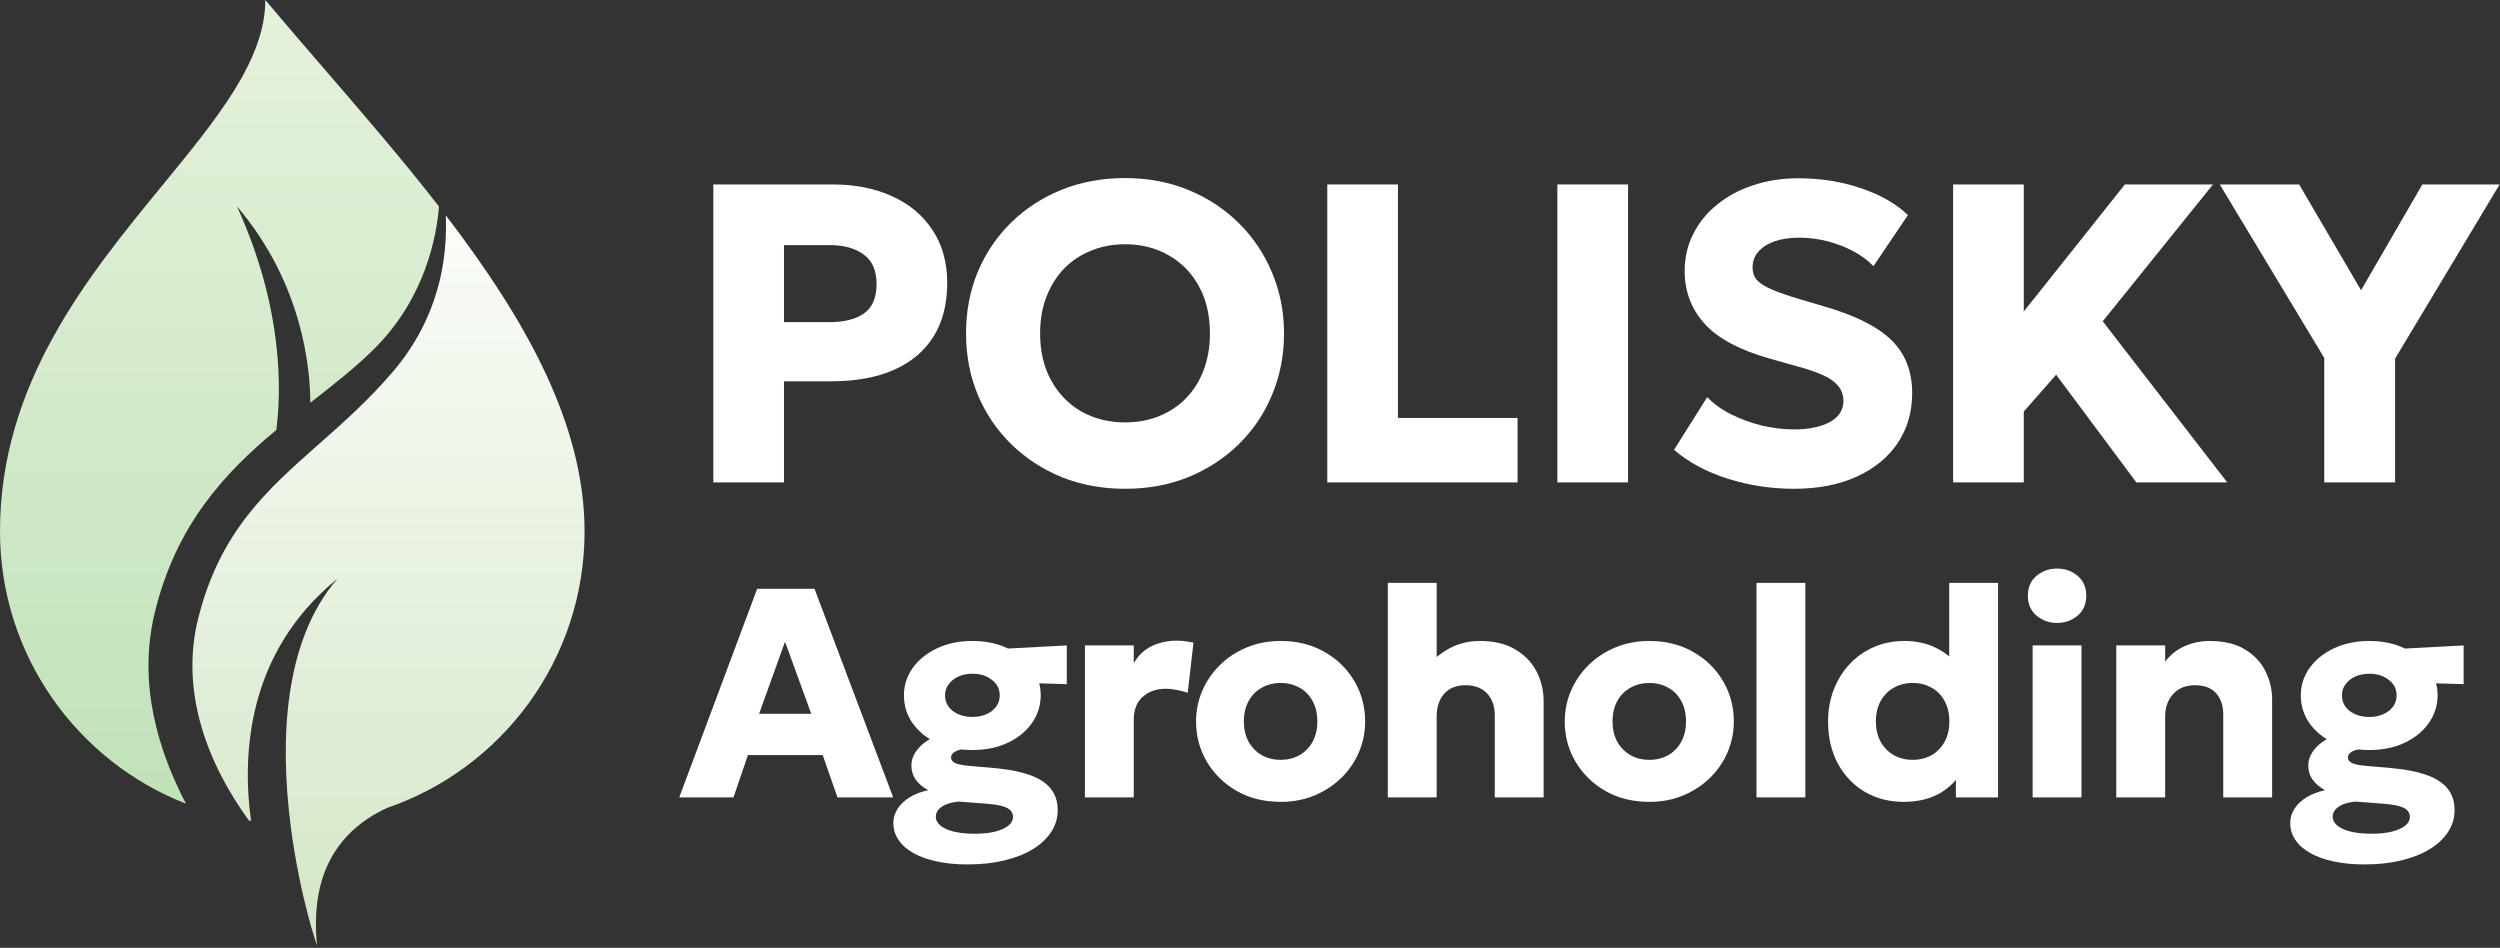<svg width="881" height="334" viewBox="0 0 881 334" fill="none" xmlns="http://www.w3.org/2000/svg">
<rect x="0" y="0" width="881" height="334" fill="#333333" stroke="none"/>
<path d="M206 187.25C206 232.473 176.854 270.89 136.322 284.74C127.985 288.646 115.691 296.678 112.255 315.095C111.811 317.475 111.515 320.03 111.394 322.771C111.254 325.968 111.352 329.418 111.733 333.145C111.104 331.481 109.876 327.637 108.461 322.217C107.489 318.495 106.428 314.03 105.412 309.017C104.835 306.17 104.272 303.146 103.748 299.982C103.232 296.863 102.753 293.606 102.335 290.247C98.802 261.859 99.63 226.164 118.925 203.945C86.778 230.024 85.317 266.367 88.461 289.231C88.207 289.196 87.953 289.159 87.699 289.121C73.328 269.382 63.287 243.974 69.865 217.816C77.552 187.251 94.143 172.601 112.373 156.502C120.953 148.925 129.897 141.027 138.446 130.998C154.677 111.957 157.727 91.4 157.103 75.894C184.721 111.966 206 149.084 206 187.25Z" fill="url(#paint0_linear_2009_119)"/>
<path d="M154.698 72.775C153.863 83.236 149.898 104.905 132.025 122.778C125.47 129.333 117.86 135.283 109.977 141.448L109.357 141.933C109.336 130.043 106.737 99.959 83.479 72.691C100.12 108.998 99.08 138.484 97.373 151.514C79.293 166.558 61.929 184.941 54.454 216.274C48.589 240.856 55.693 264.451 65.553 283.231C27.183 268.25 0 230.924 0 187.249C0 135.122 30.902 97.427 57.175 65.38C76.601 41.683 93.496 21.073 93.496 0C100.216 8.001 107.168 16.058 114.17 24.171C127.963 40.154 141.945 56.356 154.698 72.775Z" fill="url(#paint1_linear_2009_119)"/>
<path d="M251.375 170V65H293.45C301.3 65 308.25 66.375 314.3 69.125C320.35 71.825 325.1 75.775 328.55 80.975C332.05 86.175 333.8 92.425 333.8 99.725C333.8 107.125 332.2 113.4 329 118.55C325.8 123.7 321.15 127.625 315.05 130.325C308.95 133.025 301.55 134.375 292.85 134.375H276.275V170H251.375ZM276.275 113.525H292.25C297.5 113.525 301.575 112.5 304.475 110.45C307.425 108.35 308.9 104.9 308.9 100.1C308.9 95.3 307.375 91.825 304.325 89.675C301.325 87.475 297.35 86.375 292.4 86.375H276.275V113.525Z" fill="white"/>
<path d="M396.459 172.25C388.409 172.25 380.959 170.875 374.109 168.125C367.309 165.325 361.384 161.45 356.334 156.5C351.284 151.55 347.359 145.75 344.559 139.1C341.809 132.45 340.434 125.25 340.434 117.5C340.434 109.7 341.809 102.475 344.559 95.825C347.359 89.175 351.284 83.375 356.334 78.425C361.384 73.475 367.309 69.625 374.109 66.875C380.959 64.125 388.409 62.75 396.459 62.75C404.559 62.75 412.009 64.15 418.809 66.95C425.609 69.75 431.534 73.65 436.584 78.65C441.634 83.65 445.534 89.475 448.284 96.125C451.084 102.725 452.484 109.85 452.484 117.5C452.484 125.25 451.084 132.45 448.284 139.1C445.534 145.75 441.634 151.55 436.584 156.5C431.534 161.45 425.609 165.325 418.809 168.125C412.009 170.875 404.559 172.25 396.459 172.25ZM396.459 148.85C400.809 148.85 404.784 148.125 408.384 146.675C412.034 145.225 415.209 143.125 417.909 140.375C420.609 137.625 422.684 134.325 424.134 130.475C425.634 126.575 426.384 122.25 426.384 117.5C426.384 111.1 425.084 105.55 422.484 100.85C419.934 96.15 416.384 92.525 411.834 89.975C407.334 87.375 402.209 86.075 396.459 86.075C392.159 86.075 388.184 86.825 384.534 88.325C380.884 89.775 377.709 91.875 375.009 94.625C372.359 97.375 370.284 100.675 368.784 104.525C367.284 108.375 366.534 112.7 366.534 117.5C366.534 123.85 367.834 129.375 370.434 134.075C373.034 138.775 376.584 142.425 381.084 145.025C385.634 147.575 390.759 148.85 396.459 148.85Z" fill="white"/>
<path d="M467.738 170V65H492.638V147.275H534.788V170H467.738Z" fill="white"/>
<path d="M548.82 170V65H573.72V170H548.82Z" fill="white"/>
<path d="M632.154 172.25C624.204 172.25 616.479 171.075 608.979 168.725C601.479 166.375 595.129 162.975 589.929 158.525L601.629 139.925C603.829 142.275 606.629 144.3 610.029 146C613.429 147.7 617.054 149.025 620.904 149.975C624.804 150.875 628.579 151.325 632.229 151.325C637.379 151.325 641.554 150.475 644.754 148.775C648.004 147.025 649.629 144.5 649.629 141.2C649.629 138.5 648.454 136.225 646.104 134.375C643.804 132.525 639.479 130.75 633.129 129.05L624.129 126.5C613.329 123.5 605.554 119.4 600.804 114.2C596.054 109 593.679 102.75 593.679 95.45C593.679 90.75 594.679 86.425 596.679 82.475C598.679 78.475 601.479 75.025 605.079 72.125C608.679 69.175 612.904 66.9 617.754 65.3C622.654 63.65 627.979 62.825 633.729 62.825C641.679 62.825 649.054 64 655.854 66.35C662.704 68.65 668.204 71.8 672.354 75.8L660.204 93.8C658.304 91.8 655.954 90.05 653.154 88.55C650.354 87.05 647.304 85.875 644.004 85.025C640.704 84.175 637.379 83.75 634.029 83.75C630.729 83.75 627.854 84.175 625.404 85.025C622.954 85.875 621.029 87.1 619.629 88.7C618.279 90.25 617.604 92.1 617.604 94.25C617.604 96 618.104 97.475 619.104 98.675C620.154 99.825 621.879 100.925 624.279 101.975C626.729 103.025 630.029 104.175 634.179 105.425L643.329 108.125C654.079 111.275 661.854 115.225 666.654 119.975C671.454 124.725 673.854 130.9 673.854 138.5C673.854 145.15 672.154 151.025 668.754 156.125C665.354 161.175 660.529 165.125 654.279 167.975C648.079 170.825 640.704 172.25 632.154 172.25Z" fill="white"/>
<path d="M688.279 170V65H713.179V109.775L748.804 65H779.854L741.004 113.225L784.879 170H752.854L724.579 132.05L713.179 145.025V170H688.279Z" fill="white"/>
<path d="M819.064 170V126.125L782.239 65H810.214L832.039 102.275L853.639 65H880.864L844.039 126.35V170H819.064Z" fill="white"/>
<path d="M239.367 281L266.825 207.5H287.037L314.757 281H295.122L289.925 266.09H263.57L258.477 281H239.367ZM267.507 251.547H285.882L276.642 226.137L267.507 251.547Z" fill="white"/>
<path d="M340.966 304.625C336.976 304.625 333.371 304.275 330.151 303.575C326.966 302.91 324.219 301.93 321.909 300.635C319.634 299.375 317.884 297.835 316.659 296.015C315.434 294.23 314.821 292.217 314.821 289.977C314.821 288.227 315.311 286.582 316.291 285.042C317.271 283.502 318.671 282.155 320.491 281C322.311 279.88 324.499 279.04 327.054 278.48C325.059 277.325 323.571 276.03 322.591 274.595C321.646 273.16 321.174 271.532 321.174 269.712C321.174 268.067 321.664 266.51 322.644 265.04C323.624 263.535 324.989 262.205 326.739 261.05C328.489 259.86 330.536 258.932 332.881 258.267C335.226 257.567 337.781 257.235 340.546 257.27L343.644 263.727C341.684 263.727 340.074 263.85 338.814 264.095C337.554 264.34 336.626 264.725 336.031 265.25C335.436 265.74 335.139 266.3 335.139 266.93C335.139 267.77 335.629 268.435 336.609 268.925C337.624 269.38 339.356 269.712 341.806 269.922L350.941 270.71C355.386 271.13 359.236 271.882 362.491 272.967C365.746 274.052 368.266 275.61 370.051 277.64C371.836 279.67 372.729 282.295 372.729 285.515C372.729 288.28 371.976 290.817 370.471 293.127C368.966 295.472 366.814 297.502 364.014 299.217C361.249 300.932 357.906 302.262 353.986 303.207C350.101 304.152 345.761 304.625 340.966 304.625ZM343.486 293.81C347.651 293.81 350.941 293.25 353.356 292.13C355.771 291.045 356.979 289.627 356.979 287.877C356.979 286.477 356.261 285.41 354.826 284.675C353.391 283.975 351.116 283.502 348.001 283.257L337.816 282.47C336.101 282.645 334.631 282.977 333.406 283.467C332.216 283.992 331.306 284.622 330.676 285.357C330.081 286.092 329.784 286.915 329.784 287.825C329.784 289.015 330.344 290.065 331.464 290.975C332.584 291.885 334.159 292.585 336.189 293.075C338.254 293.565 340.686 293.81 343.486 293.81ZM342.699 264.305C337.939 264.305 333.739 263.465 330.099 261.785C326.494 260.07 323.659 257.76 321.594 254.855C319.564 251.95 318.549 248.677 318.549 245.037C318.549 241.502 319.581 238.282 321.646 235.377C323.746 232.472 326.616 230.162 330.256 228.447C333.896 226.732 338.044 225.875 342.699 225.875C347.319 225.875 351.431 226.732 355.036 228.447C358.676 230.127 361.529 232.42 363.594 235.325C365.694 238.195 366.744 241.432 366.744 245.037C366.744 248.607 365.711 251.862 363.646 254.802C361.616 257.707 358.799 260.017 355.194 261.732C351.589 263.447 347.424 264.305 342.699 264.305ZM342.699 252.65C344.519 252.65 346.146 252.335 347.581 251.705C349.051 251.04 350.206 250.147 351.046 249.027C351.886 247.872 352.306 246.542 352.306 245.037C352.306 242.797 351.379 240.977 349.524 239.577C347.704 238.142 345.429 237.425 342.699 237.425C340.844 237.425 339.181 237.757 337.711 238.422C336.276 239.087 335.139 239.997 334.299 241.152C333.459 242.272 333.039 243.567 333.039 245.037C333.039 247.277 333.949 249.115 335.769 250.55C337.624 251.95 339.934 252.65 342.699 252.65ZM350.731 240.312L344.221 229.13L375.931 227.45V241.1L350.731 240.312Z" fill="white"/>
<path d="M382.316 281V227.45H399.536V233.697C401.146 230.932 403.281 228.92 405.941 227.66C408.601 226.4 411.488 225.77 414.603 225.77C415.793 225.77 416.861 225.84 417.806 225.98C418.751 226.12 419.678 226.277 420.588 226.452L418.541 244.145C417.351 243.725 416.091 243.392 414.761 243.147C413.431 242.867 412.101 242.727 410.771 242.727C407.516 242.727 404.821 243.672 402.686 245.562C400.586 247.417 399.536 250.147 399.536 253.752V281H382.316Z" fill="white"/>
<path d="M451.311 282.575C445.466 282.575 440.303 281.297 435.823 278.742C431.343 276.152 427.826 272.705 425.271 268.4C422.751 264.095 421.491 259.37 421.491 254.225C421.491 250.48 422.208 246.91 423.643 243.515C425.113 240.085 427.178 237.057 429.838 234.432C432.498 231.772 435.648 229.69 439.288 228.185C442.928 226.645 446.936 225.875 451.311 225.875C457.156 225.875 462.318 227.17 466.798 229.76C471.278 232.315 474.778 235.745 477.298 240.05C479.818 244.355 481.078 249.08 481.078 254.225C481.078 257.97 480.361 261.557 478.926 264.987C477.491 268.382 475.443 271.392 472.783 274.017C470.123 276.642 466.973 278.725 463.333 280.265C459.693 281.805 455.686 282.575 451.311 282.575ZM451.311 267.77C453.761 267.77 455.966 267.227 457.926 266.142C459.886 265.022 461.426 263.447 462.546 261.417C463.666 259.387 464.226 256.99 464.226 254.225C464.226 251.425 463.666 249.027 462.546 247.032C461.461 245.002 459.938 243.445 457.978 242.36C456.018 241.24 453.796 240.68 451.311 240.68C448.826 240.68 446.603 241.24 444.643 242.36C442.683 243.445 441.143 245.002 440.023 247.032C438.903 249.027 438.343 251.425 438.343 254.225C438.343 256.99 438.903 259.387 440.023 261.417C441.178 263.447 442.736 265.022 444.696 266.142C446.656 267.227 448.861 267.77 451.311 267.77Z" fill="white"/>
<path d="M489.063 281V205.4H506.283V239.42L502.713 235.167C505.023 232.332 507.77 230.075 510.955 228.395C514.14 226.715 517.658 225.875 521.508 225.875C526.513 225.875 530.678 226.872 534.003 228.867C537.363 230.862 539.865 233.47 541.51 236.69C543.155 239.91 543.978 243.375 543.978 247.085V281H526.758V251.915C526.758 248.835 525.865 246.332 524.08 244.407C522.295 242.482 519.793 241.502 516.573 241.467C514.403 241.432 512.548 241.87 511.008 242.78C509.503 243.655 508.33 244.932 507.49 246.612C506.685 248.257 506.283 250.217 506.283 252.492V281H489.063Z" fill="white"/>
<path d="M581.232 282.575C575.387 282.575 570.224 281.297 565.744 278.742C561.264 276.152 557.747 272.705 555.192 268.4C552.672 264.095 551.412 259.37 551.412 254.225C551.412 250.48 552.129 246.91 553.564 243.515C555.034 240.085 557.099 237.057 559.759 234.432C562.419 231.772 565.569 229.69 569.209 228.185C572.849 226.645 576.857 225.875 581.232 225.875C587.077 225.875 592.239 227.17 596.719 229.76C601.199 232.315 604.699 235.745 607.219 240.05C609.739 244.355 610.999 249.08 610.999 254.225C610.999 257.97 610.282 261.557 608.847 264.987C607.412 268.382 605.364 271.392 602.704 274.017C600.044 276.642 596.894 278.725 593.254 280.265C589.614 281.805 585.607 282.575 581.232 282.575ZM581.232 267.77C583.682 267.77 585.887 267.227 587.847 266.142C589.807 265.022 591.347 263.447 592.467 261.417C593.587 259.387 594.147 256.99 594.147 254.225C594.147 251.425 593.587 249.027 592.467 247.032C591.382 245.002 589.859 243.445 587.899 242.36C585.939 241.24 583.717 240.68 581.232 240.68C578.747 240.68 576.524 241.24 574.564 242.36C572.604 243.445 571.064 245.002 569.944 247.032C568.824 249.027 568.264 251.425 568.264 254.225C568.264 256.99 568.824 259.387 569.944 261.417C571.099 263.447 572.657 265.022 574.617 266.142C576.577 267.227 578.782 267.77 581.232 267.77Z" fill="white"/>
<path d="M618.984 281V205.4H636.204V281H618.984Z" fill="white"/>
<path d="M670.831 282.575C665.756 282.575 661.206 281.402 657.181 279.057C653.156 276.677 649.989 273.37 647.679 269.135C645.369 264.865 644.214 259.895 644.214 254.225C644.214 250.2 644.879 246.472 646.209 243.042C647.539 239.612 649.394 236.62 651.774 234.065C654.189 231.475 657.041 229.462 660.331 228.027C663.621 226.592 667.226 225.875 671.146 225.875C675.241 225.875 678.934 226.68 682.224 228.29C685.514 229.9 688.384 232.297 690.834 235.482L686.896 239.42V205.4H704.116V281H689.259V267.087L691.621 270.972C690.081 274.402 687.509 277.202 683.904 279.372C680.299 281.507 675.941 282.575 670.831 282.575ZM674.034 267.77C676.484 267.77 678.689 267.227 680.649 266.142C682.609 265.022 684.149 263.447 685.269 261.417C686.389 259.387 686.949 256.99 686.949 254.225C686.949 251.425 686.389 249.027 685.269 247.032C684.184 245.002 682.661 243.445 680.701 242.36C678.741 241.24 676.519 240.68 674.034 240.68C671.549 240.68 669.326 241.24 667.366 242.36C665.406 243.445 663.866 245.002 662.746 247.032C661.626 249.027 661.066 251.425 661.066 254.225C661.066 256.99 661.626 259.387 662.746 261.417C663.901 263.447 665.459 265.022 667.419 266.142C669.379 267.227 671.584 267.77 674.034 267.77Z" fill="white"/>
<path d="M716.298 281V227.45H733.518V281H716.298ZM724.908 219.522C722.143 219.522 719.728 218.665 717.663 216.95C715.633 215.2 714.618 212.872 714.618 209.967C714.618 206.992 715.633 204.647 717.663 202.932C719.728 201.217 722.143 200.36 724.908 200.36C727.708 200.36 730.123 201.217 732.153 202.932C734.183 204.647 735.198 206.992 735.198 209.967C735.198 212.872 734.183 215.2 732.153 216.95C730.123 218.665 727.708 219.522 724.908 219.522Z" fill="white"/>
<path d="M745.78 281V227.45H763V233.12C764.995 230.6 767.357 228.762 770.087 227.607C772.817 226.452 775.687 225.875 778.697 225.875C783.737 225.875 787.885 226.872 791.14 228.867C794.395 230.827 796.792 233.382 798.332 236.532C799.907 239.647 800.695 242.955 800.695 246.455V281H783.475V251.862C783.475 248.642 782.617 246.105 780.902 244.25C779.222 242.395 776.737 241.467 773.447 241.467C771.347 241.467 769.51 241.922 767.935 242.832C766.395 243.742 765.187 245.037 764.312 246.717C763.437 248.362 763 250.252 763 252.387V281H745.78Z" fill="white"/>
<path d="M833.223 304.625C829.233 304.625 825.628 304.275 822.408 303.575C819.223 302.91 816.476 301.93 814.166 300.635C811.891 299.375 810.141 297.835 808.916 296.015C807.691 294.23 807.078 292.217 807.078 289.977C807.078 288.227 807.568 286.582 808.548 285.042C809.528 283.502 810.928 282.155 812.748 281C814.568 279.88 816.756 279.04 819.311 278.48C817.316 277.325 815.828 276.03 814.848 274.595C813.903 273.16 813.431 271.532 813.431 269.712C813.431 268.067 813.921 266.51 814.901 265.04C815.881 263.535 817.246 262.205 818.996 261.05C820.746 259.86 822.793 258.932 825.138 258.267C827.483 257.567 830.038 257.235 832.803 257.27L835.901 263.727C833.941 263.727 832.331 263.85 831.071 264.095C829.811 264.34 828.883 264.725 828.288 265.25C827.693 265.74 827.396 266.3 827.396 266.93C827.396 267.77 827.886 268.435 828.866 268.925C829.881 269.38 831.613 269.712 834.063 269.922L843.198 270.71C847.643 271.13 851.493 271.882 854.748 272.967C858.003 274.052 860.523 275.61 862.308 277.64C864.093 279.67 864.986 282.295 864.986 285.515C864.986 288.28 864.233 290.817 862.728 293.127C861.223 295.472 859.071 297.502 856.271 299.217C853.506 300.932 850.163 302.262 846.243 303.207C842.358 304.152 838.018 304.625 833.223 304.625ZM835.743 293.81C839.908 293.81 843.198 293.25 845.613 292.13C848.028 291.045 849.236 289.627 849.236 287.877C849.236 286.477 848.518 285.41 847.083 284.675C845.648 283.975 843.373 283.502 840.258 283.257L830.073 282.47C828.358 282.645 826.888 282.977 825.663 283.467C824.473 283.992 823.563 284.622 822.933 285.357C822.338 286.092 822.041 286.915 822.041 287.825C822.041 289.015 822.601 290.065 823.721 290.975C824.841 291.885 826.416 292.585 828.446 293.075C830.511 293.565 832.943 293.81 835.743 293.81ZM834.956 264.305C830.196 264.305 825.996 263.465 822.356 261.785C818.751 260.07 815.916 257.76 813.851 254.855C811.821 251.95 810.806 248.677 810.806 245.037C810.806 241.502 811.838 238.282 813.903 235.377C816.003 232.472 818.873 230.162 822.513 228.447C826.153 226.732 830.301 225.875 834.956 225.875C839.576 225.875 843.688 226.732 847.293 228.447C850.933 230.127 853.786 232.42 855.851 235.325C857.951 238.195 859.001 241.432 859.001 245.037C859.001 248.607 857.968 251.862 855.903 254.802C853.873 257.707 851.056 260.017 847.451 261.732C843.846 263.447 839.681 264.305 834.956 264.305ZM834.956 252.65C836.776 252.65 838.403 252.335 839.838 251.705C841.308 251.04 842.463 250.147 843.303 249.027C844.143 247.872 844.563 246.542 844.563 245.037C844.563 242.797 843.636 240.977 841.781 239.577C839.961 238.142 837.686 237.425 834.956 237.425C833.101 237.425 831.438 237.757 829.968 238.422C828.533 239.087 827.396 239.997 826.556 241.152C825.716 242.272 825.296 243.567 825.296 245.037C825.296 247.277 826.206 249.115 828.026 250.55C829.881 251.95 832.191 252.65 834.956 252.65ZM842.988 240.312L836.478 229.13L868.188 227.45V241.1L842.988 240.312Z" fill="white"/>
<defs>
<linearGradient id="paint0_linear_2009_119" x1="103" y1="47" x2="103" y2="333.145" gradientUnits="userSpaceOnUse">
<stop stop-color="white"/>
<stop offset="1" stop-color="#D4E6C6"/>
</linearGradient>
<linearGradient id="paint1_linear_2009_119" x1="103" y1="0" x2="103" y2="333.145" gradientUnits="userSpaceOnUse">
<stop stop-color="#E5F2DB"/>
<stop offset="1" stop-color="#BBDFB3"/>
</linearGradient>
</defs>
</svg>
